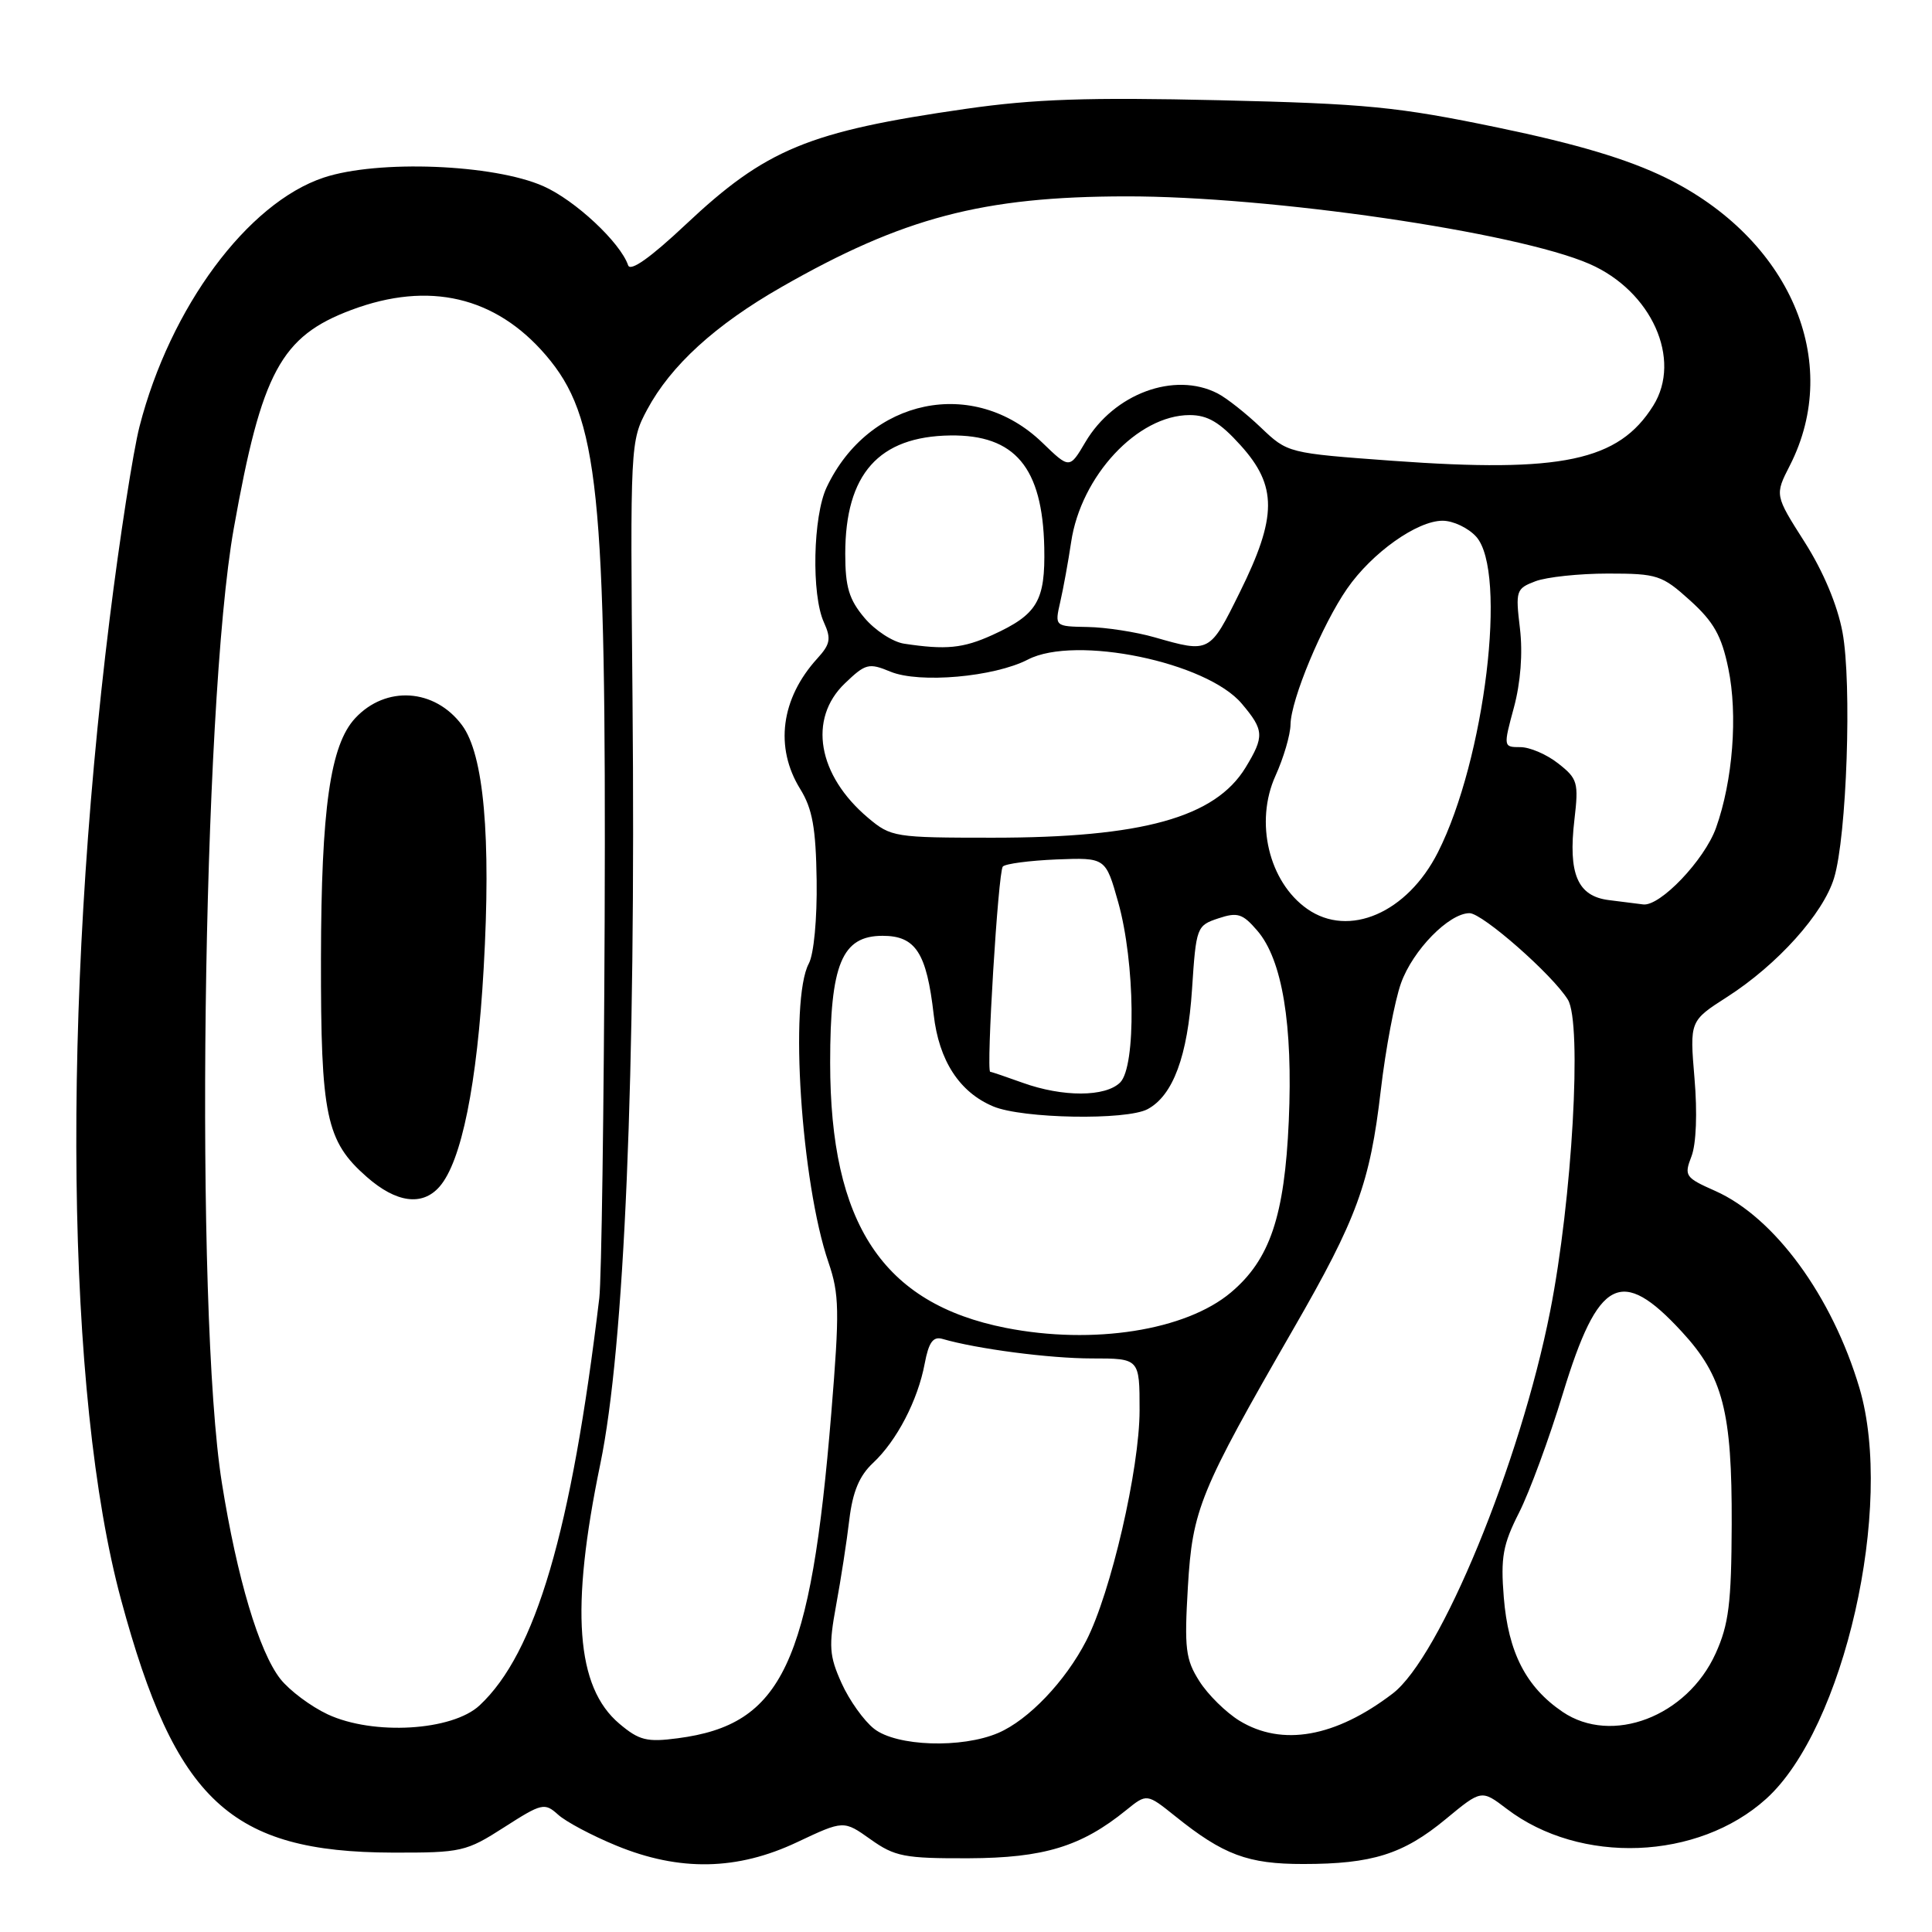 <?xml version="1.0" encoding="UTF-8" standalone="no"?>
<!DOCTYPE svg PUBLIC "-//W3C//DTD SVG 1.1//EN" "http://www.w3.org/Graphics/SVG/1.1/DTD/svg11.dtd" >
<svg xmlns="http://www.w3.org/2000/svg" xmlns:xlink="http://www.w3.org/1999/xlink" version="1.1" viewBox="0 0 256 256">
 <g >
 <path fill="currentColor"
d=" M 105.64 244.09 C 111.79 241.19 111.79 241.19 115.35 243.72 C 118.57 246.01 119.83 246.26 128.34 246.23 C 138.31 246.19 143.28 244.68 149.23 239.85 C 151.96 237.64 151.96 237.64 155.73 240.66 C 162.11 245.79 165.36 247.00 172.70 246.99 C 181.83 246.99 185.95 245.69 191.57 241.04 C 196.30 237.13 196.30 237.13 199.65 239.68 C 209.39 247.11 225.00 246.51 234.03 238.35 C 244.35 229.03 251.03 199.59 246.39 183.93 C 242.77 171.74 235.14 161.31 227.29 157.81 C 223.29 156.04 223.13 155.80 224.13 153.22 C 224.76 151.58 224.92 147.46 224.53 142.89 C 223.89 135.28 223.89 135.28 228.87 132.09 C 235.52 127.82 241.58 121.08 243.02 116.35 C 244.71 110.84 245.40 90.53 244.14 83.77 C 243.47 80.18 241.60 75.72 239.12 71.82 C 235.16 65.60 235.16 65.60 237.17 61.67 C 244.20 47.88 237.15 31.58 220.67 23.53 C 215.67 21.09 208.96 19.08 198.50 16.91 C 185.17 14.14 181.05 13.74 161.50 13.28 C 144.19 12.88 137.04 13.12 128.00 14.42 C 107.11 17.42 101.50 19.74 90.84 29.77 C 86.17 34.16 83.53 36.03 83.23 35.15 C 82.19 32.12 76.22 26.54 72.00 24.67 C 65.41 21.75 50.07 21.15 42.90 23.53 C 32.79 26.89 22.54 40.74 18.49 56.50 C 17.64 59.80 15.86 71.28 14.53 82.00 C 8.13 133.68 8.72 184.91 16.05 212.00 C 23.25 238.64 30.54 245.42 52.02 245.48 C 61.15 245.50 61.76 245.36 66.81 242.12 C 71.80 238.92 72.16 238.84 73.95 240.45 C 74.98 241.39 78.45 243.23 81.66 244.55 C 90.04 248.00 97.70 247.85 105.64 244.09 Z  M 82.08 228.41 C 76.31 223.55 75.55 213.27 79.54 194.00 C 82.75 178.51 84.27 142.37 83.81 92.50 C 83.50 58.85 83.52 58.46 85.75 54.28 C 88.88 48.44 94.76 43.06 103.56 38.03 C 119.64 28.83 130.23 26.04 149.20 26.02 C 168.28 25.99 200.93 30.75 210.61 34.97 C 218.84 38.56 222.91 47.61 219.06 53.76 C 214.47 61.09 206.93 62.68 184.56 61.06 C 170.63 60.04 170.63 60.04 167.06 56.64 C 165.10 54.77 162.52 52.73 161.32 52.12 C 155.62 49.20 147.61 52.16 143.82 58.58 C 141.72 62.14 141.72 62.14 138.11 58.65 C 129.03 49.88 115.14 52.75 109.54 64.56 C 107.72 68.39 107.50 78.81 109.17 82.46 C 110.16 84.64 110.02 85.36 108.29 87.26 C 103.47 92.56 102.62 99.04 106.04 104.56 C 107.65 107.17 108.11 109.71 108.21 116.68 C 108.28 121.76 107.84 126.43 107.17 127.68 C 104.57 132.53 106.16 156.72 109.77 167.25 C 111.22 171.49 111.26 173.66 110.15 187.25 C 107.42 220.57 103.67 228.52 89.80 230.33 C 85.72 230.87 84.69 230.61 82.08 228.41 Z  M 115.82 229.07 C 114.47 228.01 112.53 225.29 111.51 223.02 C 109.88 219.40 109.79 218.15 110.79 212.70 C 111.42 209.29 112.21 204.18 112.54 201.35 C 112.99 197.65 113.87 195.54 115.68 193.85 C 118.83 190.91 121.62 185.54 122.53 180.67 C 123.06 177.86 123.64 177.06 124.87 177.41 C 129.44 178.74 139.07 180.00 144.68 180.00 C 151.00 180.00 151.00 180.00 151.00 186.87 C 151.00 194.62 147.19 211.08 143.93 217.41 C 141.16 222.79 136.28 227.90 132.28 229.62 C 127.44 231.70 118.79 231.41 115.82 229.07 Z  M 164.24 228.01 C 162.45 226.91 160.05 224.55 158.92 222.76 C 157.09 219.88 156.92 218.44 157.40 210.28 C 158.01 199.98 158.95 197.68 171.41 176.04 C 179.82 161.45 181.53 156.77 182.96 144.48 C 183.60 138.99 184.81 132.60 185.64 130.28 C 187.20 125.90 192.00 121.00 194.72 121.00 C 196.43 121.00 205.74 129.18 207.75 132.46 C 209.66 135.56 208.33 158.94 205.40 173.76 C 201.43 193.89 190.83 219.60 184.53 224.41 C 176.94 230.20 169.89 231.45 164.24 228.01 Z  M 43.42 227.16 C 41.18 226.11 38.36 224.00 37.15 222.47 C 34.33 218.87 31.41 209.10 29.40 196.50 C 25.78 173.81 26.78 93.54 30.98 70.00 C 34.67 49.29 37.22 44.56 46.58 41.06 C 56.84 37.22 65.66 39.28 72.34 47.08 C 79.33 55.25 80.33 64.94 80.12 122.00 C 80.02 147.03 79.70 169.53 79.41 172.00 C 75.71 202.94 70.98 219.04 63.55 225.97 C 59.92 229.36 49.45 229.97 43.42 227.16 Z  M 58.23 157.25 C 61.15 153.93 63.22 143.70 64.09 128.29 C 65.08 110.85 64.11 99.97 61.22 96.09 C 57.60 91.22 51.13 90.80 47.07 95.16 C 43.76 98.71 42.56 107.13 42.53 127.00 C 42.50 147.89 43.19 151.20 48.60 155.95 C 52.50 159.38 55.95 159.85 58.23 157.25 Z  M 207.05 226.83 C 202.20 223.54 199.85 218.95 199.26 211.66 C 198.83 206.35 199.14 204.66 201.28 200.44 C 202.67 197.70 205.29 190.58 207.10 184.62 C 211.77 169.32 214.81 167.73 222.84 176.45 C 228.31 182.37 229.51 187.01 229.46 202.00 C 229.42 212.46 229.07 215.25 227.33 219.09 C 223.54 227.46 213.58 231.26 207.05 226.83 Z  M 133.27 175.95 C 116.98 172.73 110.00 162.19 110.00 140.80 C 110.00 127.74 111.55 124.00 116.95 124.00 C 121.33 124.00 122.78 126.25 123.72 134.45 C 124.41 140.54 127.14 144.74 131.62 146.61 C 135.49 148.23 149.25 148.47 152.06 146.97 C 155.44 145.16 157.37 139.93 157.95 131.08 C 158.49 122.85 158.57 122.64 161.43 121.69 C 163.98 120.84 164.65 121.05 166.60 123.32 C 169.91 127.16 171.33 135.77 170.77 148.54 C 170.21 161.15 168.27 166.91 163.10 171.26 C 157.11 176.30 144.84 178.23 133.27 175.95 Z  M 135.50 143.47 C 133.30 142.68 131.37 142.02 131.21 142.02 C 130.65 141.99 132.26 115.48 132.88 114.82 C 133.22 114.45 136.43 114.03 140.00 113.88 C 146.50 113.63 146.50 113.63 148.17 119.56 C 150.41 127.53 150.56 141.30 148.43 143.43 C 146.48 145.37 140.83 145.39 135.50 143.47 Z  M 173.22 120.44 C 168.12 116.87 166.23 108.92 169.01 102.79 C 170.08 100.43 170.98 97.38 171.00 96.00 C 171.06 92.68 175.19 82.78 178.50 78.00 C 181.79 73.25 187.77 69.00 191.15 69.00 C 192.55 69.00 194.55 69.95 195.60 71.11 C 199.77 75.74 196.76 100.65 190.53 112.94 C 186.47 120.96 178.74 124.31 173.22 120.44 Z  M 213.20 119.27 C 209.03 118.76 207.77 115.81 208.62 108.60 C 209.19 103.70 209.05 103.18 206.48 101.17 C 204.97 99.97 202.71 99.00 201.46 99.00 C 199.20 99.00 199.19 98.96 200.60 93.75 C 201.49 90.44 201.79 86.56 201.40 83.27 C 200.80 78.27 200.89 77.99 203.45 77.02 C 204.93 76.46 209.25 76.00 213.06 76.00 C 219.60 76.00 220.22 76.20 223.94 79.56 C 227.08 82.40 228.12 84.24 229.01 88.57 C 230.29 94.71 229.61 103.47 227.38 109.70 C 225.86 113.95 219.96 120.14 217.72 119.84 C 217.05 119.75 215.01 119.50 213.20 119.27 Z  M 115.04 108.38 C 108.34 102.74 107.04 95.25 111.95 90.55 C 114.69 87.92 115.12 87.81 117.99 89.00 C 121.82 90.58 131.73 89.71 136.21 87.39 C 142.51 84.13 159.91 87.72 164.55 93.25 C 167.51 96.75 167.55 97.58 165.04 101.71 C 161.00 108.32 151.35 111.00 131.53 111.00 C 118.56 111.00 118.06 110.92 115.04 108.38 Z  M 119.79 85.29 C 118.29 85.06 115.93 83.52 114.54 81.86 C 112.50 79.44 112.00 77.77 112.00 73.39 C 112.00 62.82 116.43 57.83 125.93 57.70 C 134.49 57.59 138.14 61.94 138.37 72.53 C 138.52 79.64 137.46 81.42 131.50 84.14 C 127.60 85.91 125.34 86.13 119.79 85.29 Z  M 153.00 84.45 C 150.53 83.74 146.53 83.12 144.12 83.08 C 139.75 83.00 139.75 83.00 140.49 79.75 C 140.90 77.96 141.55 74.40 141.93 71.84 C 143.23 63.06 150.74 55.01 157.63 55.00 C 160.02 55.00 161.63 55.95 164.38 59.00 C 169.26 64.40 169.24 68.47 164.28 78.48 C 160.29 86.55 160.30 86.54 153.00 84.45 Z "/>
</g>
</svg>